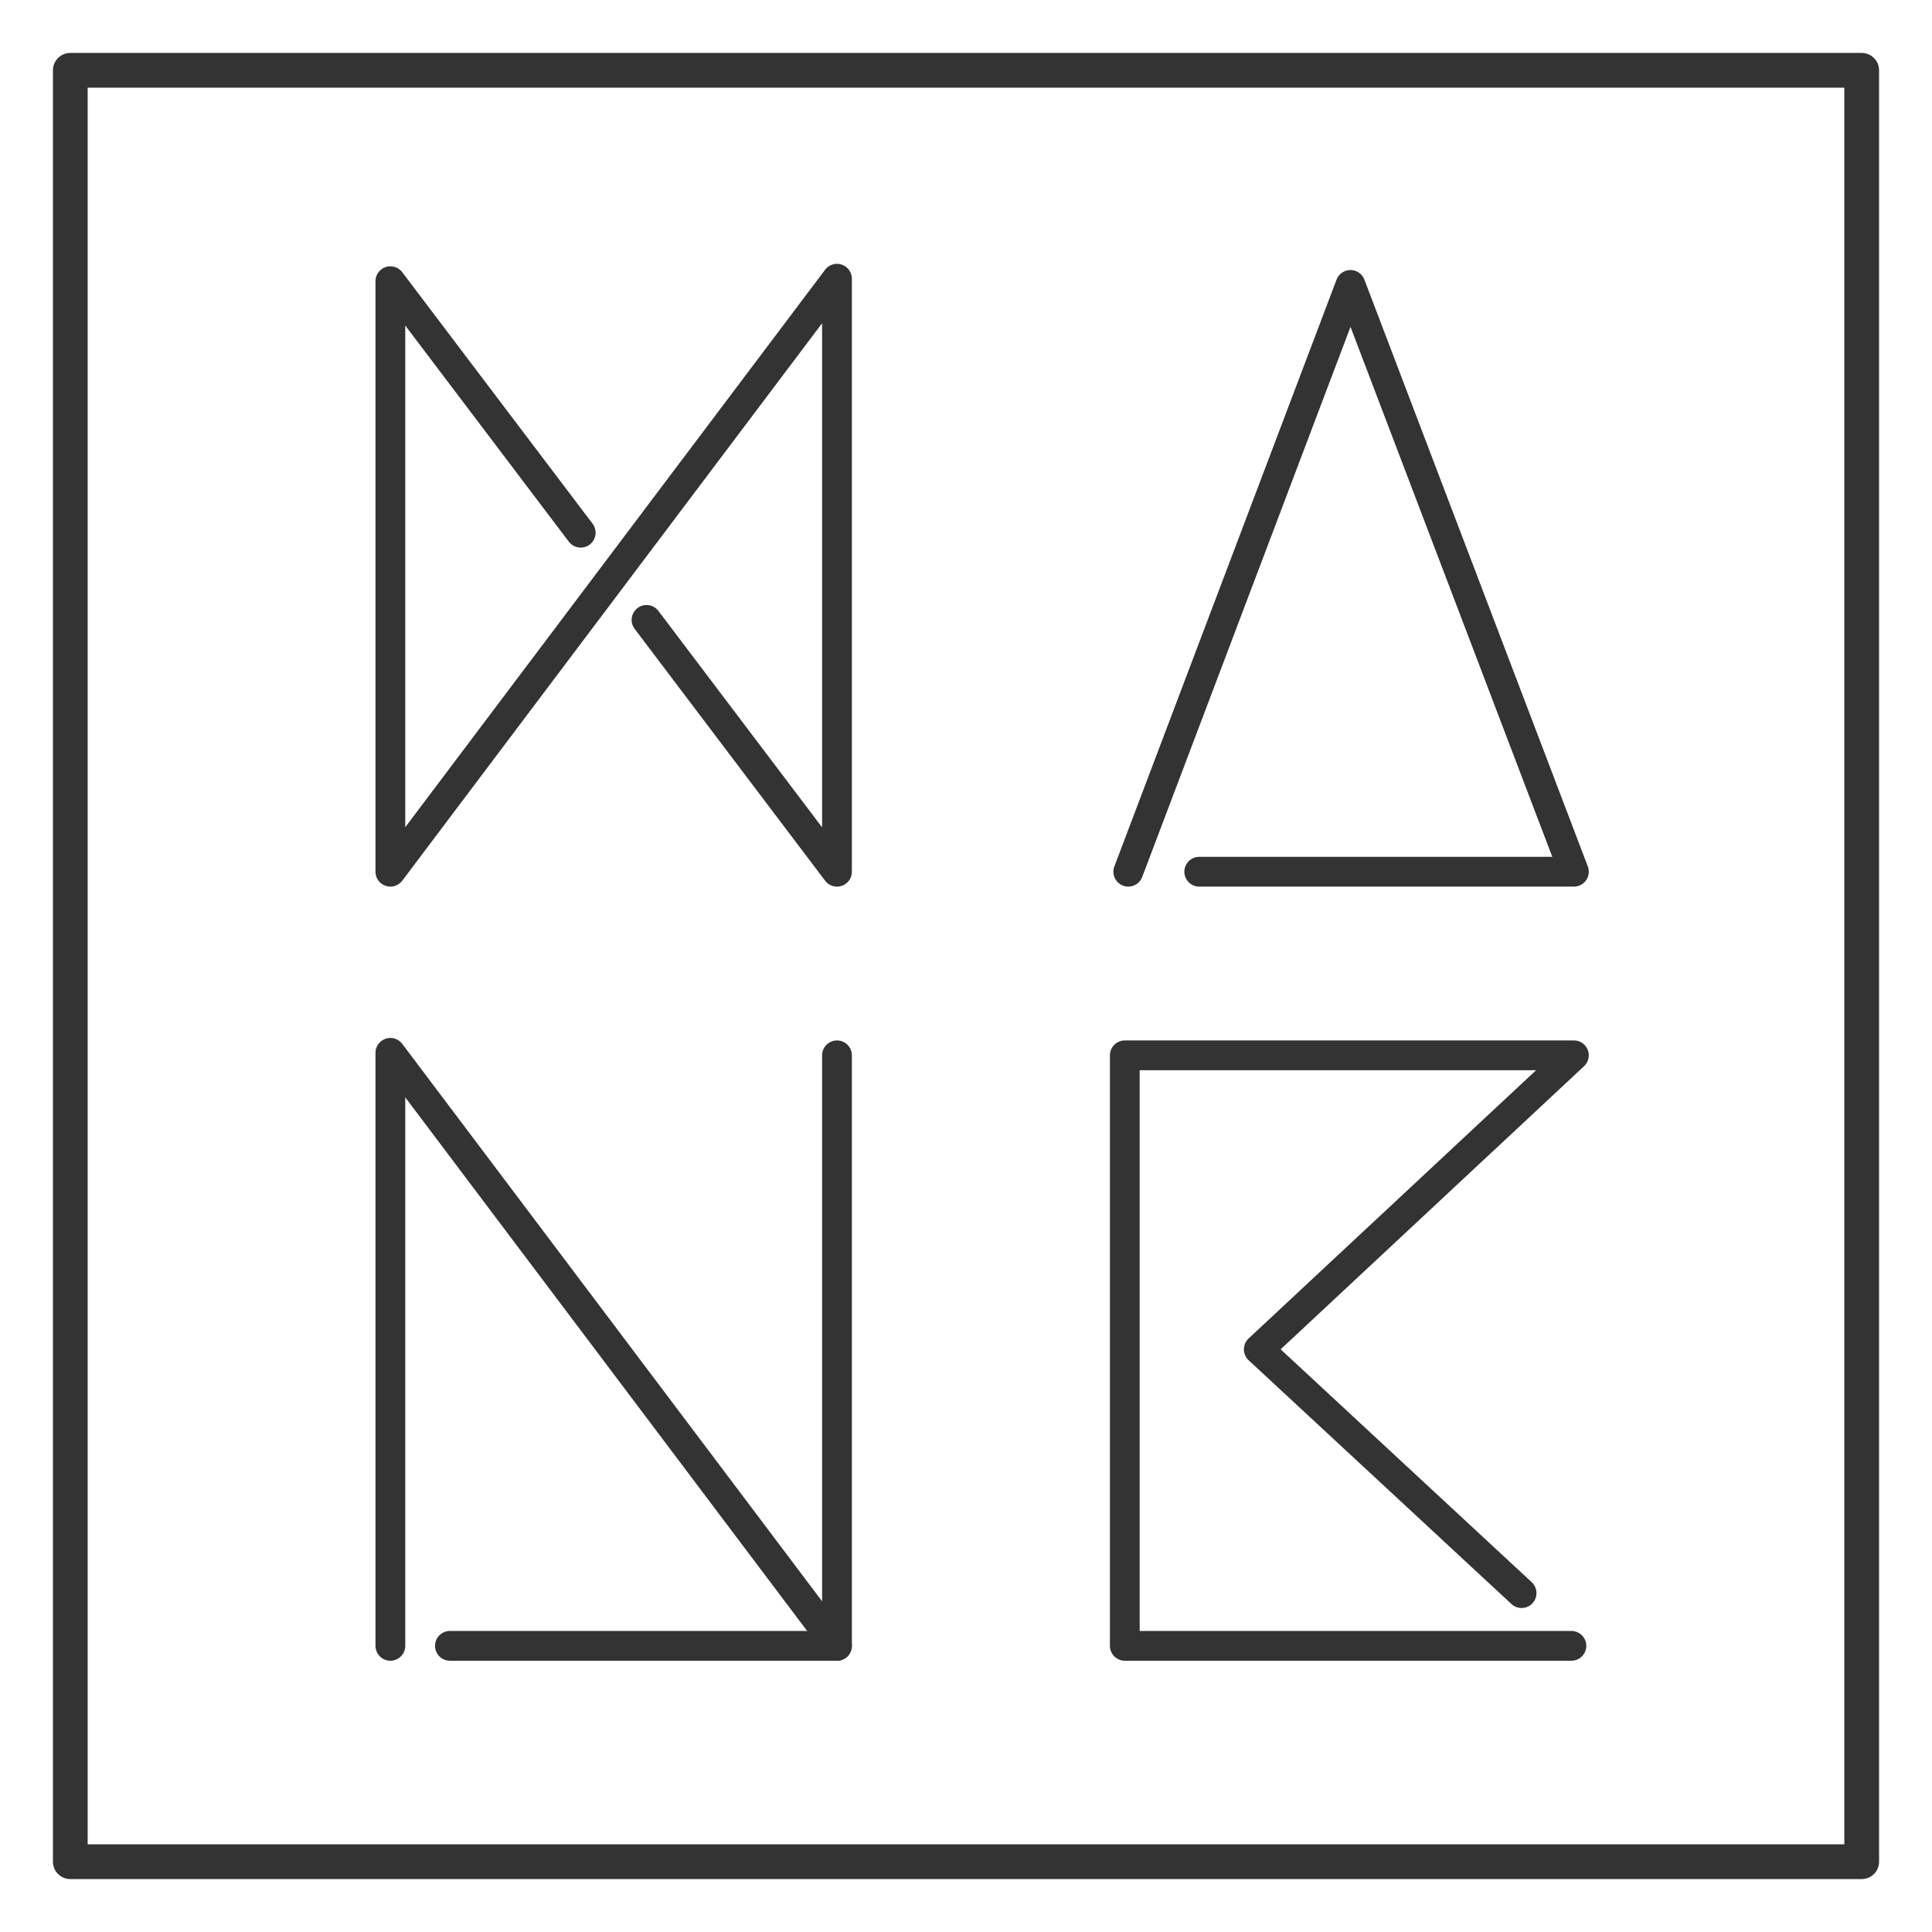 <?xml version="1.0" encoding="utf-8"?>
<!-- Generator: Adobe Illustrator 16.0.0, SVG Export Plug-In . SVG Version: 6.00 Build 0)  -->
<!DOCTYPE svg PUBLIC "-//W3C//DTD SVG 1.1//EN" "http://www.w3.org/Graphics/SVG/1.1/DTD/svg11.dtd">
<svg version="1.1" id="Layer_1" xmlns="http://www.w3.org/2000/svg" xmlns:xlink="http://www.w3.org/1999/xlink" x="0px" y="0px"
	 width="389.333px" height="389.333px" viewBox="0 0 389.333 389.333" enable-background="new 0 0 389.333 389.333"
	 xml:space="preserve">
<rect id="frame" x="14.167" y="14.167" fill="none" stroke="#333333" stroke-width="7" stroke-linejoin="round" stroke-miterlimit="10" width="361" height="361"/>
<g id="H">
	<path fill="none" stroke="#333333" stroke-width="6" stroke-linecap="round" stroke-linejoin="round" stroke-miterlimit="10" d="
		M117.024,107.35"/>
	
		<polyline fill="none" stroke="#333333" stroke-width="6" stroke-linecap="round" stroke-linejoin="round" stroke-miterlimit="10" points="
		117.024,107.35 78.667,56.667 78.667,175.667 168.667,56.167 168.667,175.667 130.287,124.92 	"/>
</g>
<g id="A">
	
		<polyline fill="none" stroke="#333333" stroke-width="6" stroke-linecap="round" stroke-linejoin="round" stroke-miterlimit="10" points="
		227.37,175.667 272.143,57.417 317.167,175.667 241.667,175.667 	"/>
</g>
<g id="N">
	
		<line fill="none" stroke="#333333" stroke-width="6" stroke-linecap="round" stroke-linejoin="round" stroke-miterlimit="10" x1="90.667" y1="331.667" x2="168.667" y2="331.667"/>
	
		<polyline fill="none" stroke="#333333" stroke-width="6" stroke-linecap="round" stroke-linejoin="round" stroke-miterlimit="10" points="
		168.667,212.667 168.667,331.667 78.667,212.167 78.667,331.667 	"/>
</g>
<g id="K">
	
		<polyline fill="none" stroke="#333333" stroke-width="6" stroke-linecap="round" stroke-linejoin="round" stroke-miterlimit="10" points="
		316.667,331.667 226.667,331.667 226.667,212.667 317.167,212.667 253.667,271.917 306.625,321.042 	"/>
</g>
</svg>
